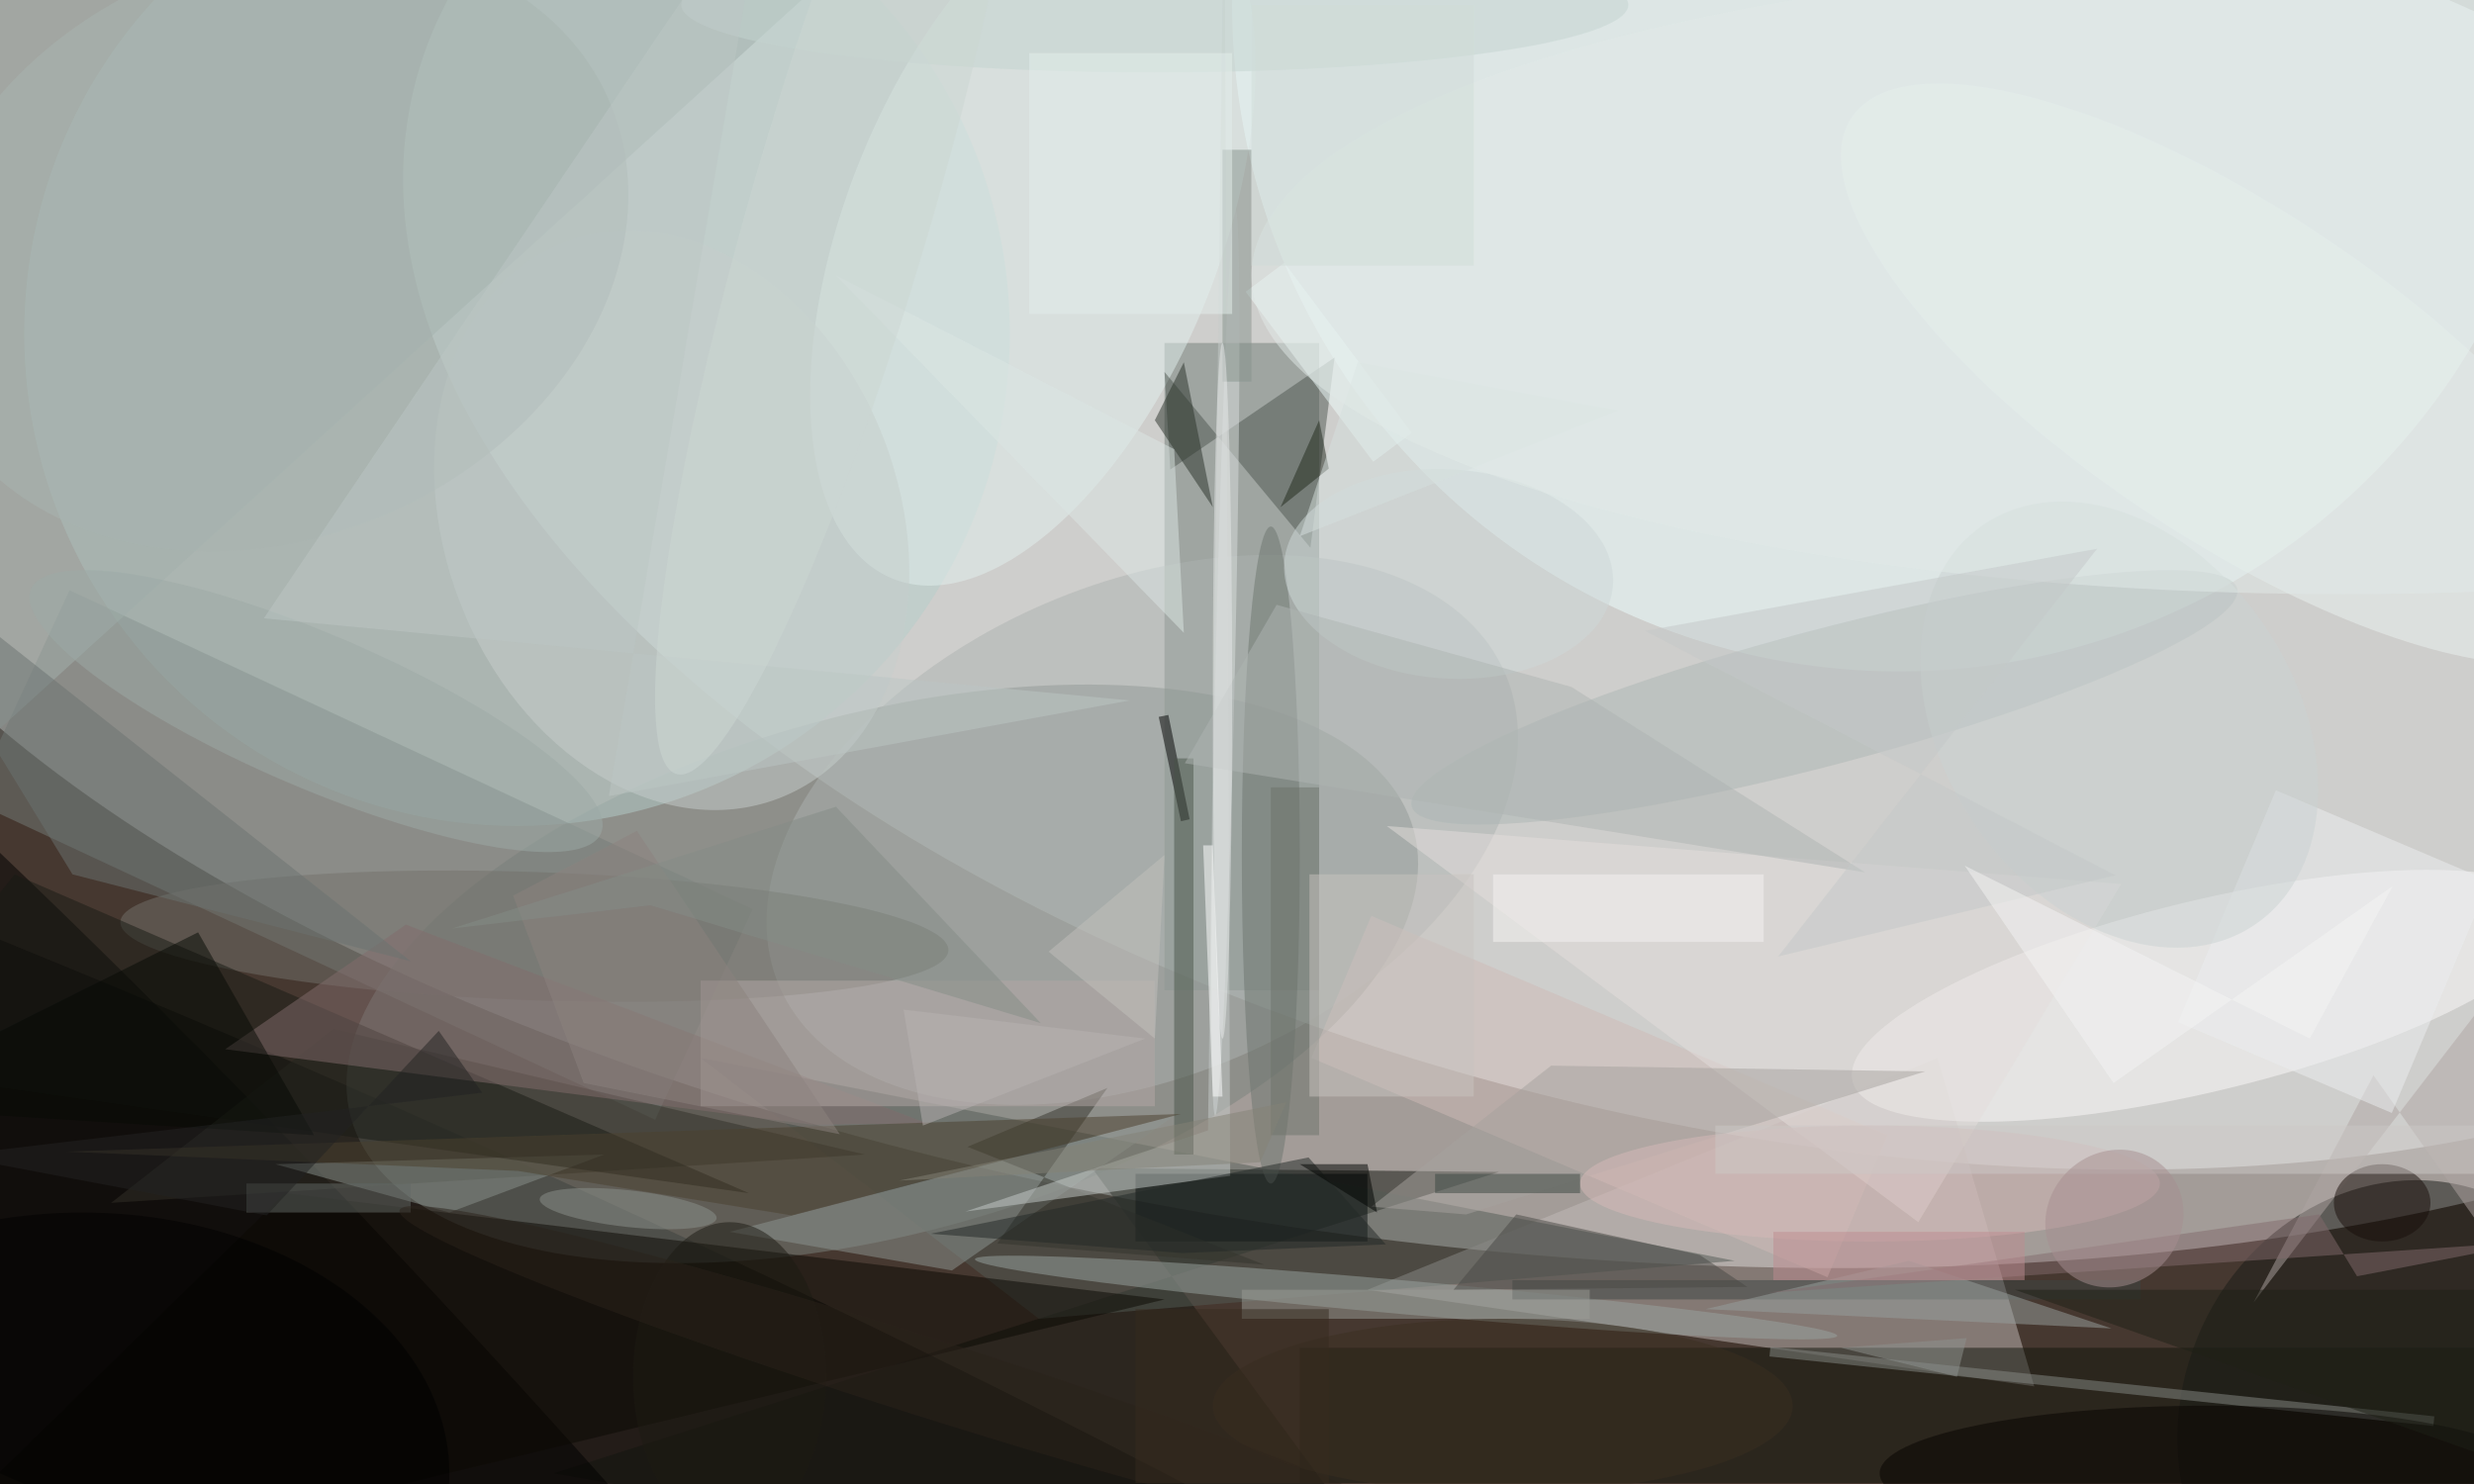 <svg xmlns="http://www.w3.org/2000/svg" viewBox="0 0 1333 800"><defs/><filter id="a"><feGaussianBlur stdDeviation="12"/></filter><rect width="100%" height="100%" fill="#463830"/><g filter="url(#a)"><g fill-opacity=".5" transform="translate(2.6 2.6) scale(5.207)"><circle r="1" fill="#fff" transform="matrix(-174.219 -23.555 10.358 -76.613 148.6 50.6)"/><circle r="1" fill="#faffff" transform="matrix(-136.288 -32.972 17.332 -71.64 178.6 41.7)"/><circle r="1" transform="matrix(-10.11 23.475 -184.343 -79.39 19.4 132.8)"/><circle cx="196" r="69" fill="#edfefe"/><circle r="1" fill="#7b827c" transform="matrix(-7.02 -26.005 54.999 -14.847 90.8 100.3)"/><circle cx="53" cy="34" r="51" fill="#b4ceca"/><path fill="#c3bab9" d="M141 133l59-24 10 34z"/><path fill="#12150e" d="M56.8 152l90.7 16-35-47.6 42.1.4z"/><path fill="#717c77" d="M120 35h16v67h-16z"/><path fill="#10140a" d="M134 139h122v14H134z"/><path fill="#747d79" d="M67.3 115.4l-70.7-33L6.7 60.6l70.7 33z"/><circle r="1" transform="rotate(-42.8 208.7 38) scale(23.387 167.197)"/><circle r="1" fill="#fdfbfa" transform="rotate(-103.6 154.2 -38.3) scale(9.87 37.549)"/><circle r="1" fill="#e2f0ef" transform="rotate(-68.1 70.5 -67) scale(38.802 19.317)"/><path fill="#535a54" d="M179 130l-72 6-35-27z"/><circle r="1" fill="#acb3b0" transform="matrix(37.546 -16.198 10.098 23.406 117.7 85.4)"/><circle r="1" fill="#181b16" transform="matrix(20.966 8.436 -9.401 23.365 247.8 146.5)"/><path fill="#a2b1ad" d="M-15-12L83-1l-99 90z"/><path fill="#333028" d="M89 119l-55-13-23 18z"/><circle r="1" fill="#eaf2f1" transform="matrix(39.596 26.563 -9.43 14.057 230.7 38.2)"/><path fill="#4f5650" d="M120 38l.6 10.1 17-11.6-2.5 19.7z"/><circle r="1" fill="#acb7b5" transform="rotate(-14.8 370.1 -689) scale(44.17 7.013)"/><path fill="#8f9792" d="M121 115l-46 12 23 4z"/><path fill="#8b928c" d="M46 125l16-6-34 1z"/><path fill="#868b87" d="M182.6 139.9l.1-1 68.7 7.2-.1 1z"/><path fill="#070c0d" d="M117 121h24v7h-24z"/><circle r="1" fill="#9aa5a0" transform="matrix(-.155 1.741 -44.615 -3.965 145 133.8)"/><circle r="1" fill="#72706a" transform="matrix(-42.845 -1.468 .227 -6.638 54.8 96.4)"/><path fill="#0a0803" d="M29 123l-45 44 136-33z"/><circle r="1" fill="#c6cecc" transform="rotate(-111.1 52.8 3) scale(30.85 23.506)"/><circle r="1" fill="#dbdfde" transform="matrix(1 .023 -1.056 46.871 126.3 68.1)"/><path fill="#cfbbb7" d="M194.8 117l-6.2 14.7-53.4-22.7 6.2-14.7z"/><ellipse cx="131" cy="88" fill="#6d746e" rx="3" ry="34"/><path fill="#34342c" d="M130.3 130.4l-27.6-2.2 11.4-16.1-14.5 6.1z"/><path fill="#e5dfdd" d="M143 85l55 41 21-35z"/><path d="M121.7 84.5l-2.3-10.8 1-.2 2.2 10.8z"/><path fill="#c7cdca" d="M124.5 116.5L126.2-16l.6 137.2-27.4 3.7z"/><path fill="#effcfb" d="M132.4 26.7l13.2 17.6-4 3-13.2-17.6z"/><path fill="#191a15" d="M77 123L1 90l-16 20z"/><path fill="#826d6d" d="M95.5 115.8l-54-20.6-18.7 12.9 60.6 7.8z"/><ellipse cx="228" cy="152" fill="#060200" rx="34" ry="7"/><path fill="#293029" d="M119 43l6 9-3-15z"/><path fill="#6b7370" d="M7 90l-22-36 57 45z"/><path fill="#3c4542" d="M156 132h65v2h-65z"/><path fill="#a7a29e" d="M160 109.8l38.7.6-47.5 14.8-9.8-.8z"/><path fill="#afa4a2" d="M245.1 110.8l25.8 36.5-7.2-53.3-31 40.3z"/><path fill="#484944" d="M156.4 125.2l19 4.2 4.9 3.3-30.4.3z"/><circle r="1" fill="#9daaa6" transform="matrix(-3.128 7.298 -29.492 -12.64 32.2 73.1)"/><path fill="#98a09e" d="M197 130l-21 5 42 2z"/><path fill="#836a6d" d="M239.5 125.2l-57 8.1L262 128l-18.6 3.6z"/><circle r="1" fill="#ced9d9" transform="matrix(-.737 10.806 -17.012 -1.16 149.4 58.9)"/><ellipse cx="246" cy="124" fill="#180f0b" rx="5" ry="4"/><path fill="#485549" d="M121 78h2v41h-2z"/><circle r="1" fill="#a9b5b1" transform="matrix(34.769 -15.338 12.124 27.483 27.7 25.1)"/><path fill="#4a402e" d="M53.1 120.7l-46.8-2 115.4-3.9-40.3 10.5z"/><path fill="#222927" d="M121.8 129.2l21.1-.9-8-9-39.1 7.9z"/><path fill="#87938d" d="M126 15h3v24h-3z"/><ellipse cx="193" cy="122" fill="#d6bab8" rx="30" ry="6"/><path fill="#b5a8a7" d="M72 101h47v13H72z"/><path fill="#dde6e5" d="M121 46l1 19-36-37z"/><path fill="#6d736b" d="M131 81h5v36h-5z"/><ellipse cx="75" cy="142" fill="#1d1a13" rx="10" ry="16"/><ellipse cx="8" cy="152" rx="38" ry="27"/><path fill="#edeef0" d="M235 81.3l22.1 9.4-10.1 24-22.1-9.4z"/><path fill="#aeb5b2" d="M162.1 70.6l30.4 19.2-70.4-11.3 9.5-16.4z"/><path fill="#c9c5c0" d="M135 90h17v23h-17z"/><circle r="1" fill="#8c928d" transform="matrix(.206 -1.886 9.15 1 64.5 124.6)"/><path fill="#21281d" d="M136 43l-4 9 5-4z"/><ellipse cx="155" cy="145" fill="#3a2f21" rx="30" ry="9"/><path fill="#3b4640" d="M148 121h15v2h-15z"/><ellipse cx="119" fill="#c4d4d0" rx="49" ry="7"/><path fill="#1f2016" d="M259 151l4-18h-55z"/><path fill="#cdc9c7" d="M177 116h79v5h-79z"/><path fill="#e4efed" d="M106 5h21v27h-21z"/><circle r="1" fill="#cbd3d3" transform="matrix(-15.071 10.204 -14.022 -20.711 218.8 74.5)"/><path fill="#f6f5f2" d="M154 90h28v7h-28z"/><ellipse cx="126" cy="71" fill="#e6e9e9" rx="1" ry="36"/><path fill="#656a67" d="M25 122h17v3H25z"/><path fill="#070a05" d="M20 96l12 21-48-3z"/><path fill="#bdc7c4" d="M116.4 72l-53.9 9.9 16.3-95.3-52 76.9z"/><path fill="#d7e0df" d="M134 55l6-18 27 5z"/><circle r="1" fill="#ccd6d3" transform="matrix(9.026 2.625 -17.309 59.516 86.8 20.1)"/><ellipse cx="242" cy="28" fill="#e2eae8" rx="113" ry="33"/><path fill="#848376" d="M132.6 113.6l-2.7 6.2-12.3.6-25.1 1.3z"/><path fill="#9b9d97" d="M128 133h36v3h-36z"/><path fill="#c4c9c8" d="M183.5 98.5l34.9-8.4-48.7-25.3 46.8-8.5z"/><circle r="1" fill="#2b231b" transform="rotate(-162.4 58.4 63.6) scale(56.637 4.067)"/><path fill="#8c837e" d="M52.6 92.2l7.3 19.4 26.5 5.3-21-31.4z"/><path fill="#232322" d="M49.4 112.6l-4.5-6.4-17.8 19.1-32.7-6.2z"/><path fill="#bf8c91" d="M183 127h26v5h-26z"/><circle r="1" fill="#a78f90" transform="rotate(-43.8 265.4 -208.7) scale(7.402 6.867)"/><path fill="#f5f4f4" d="M202.8 89.1l35.7 17.9 8.6-15.8-28.9 20.4z"/><path fill="#c2c0bd" d="M108 98l12-10-1 19z"/><path fill="#372b1f" d="M117 135h20v18h-20z"/><path fill="#000200" d="M142 125l-1-5h-7z"/><path fill="#fff" d="M126 113h-1l-1-26h1z"/><path fill="#858c87" d="M66.8 93.2l40.4 12.2L86 83 46.3 95.6z"/><path fill="#b8b3b3" d="M118 107l-23 9-2-12z"/><path fill="#8e938f" d="M190 139l13-1-1 4z"/><path fill="#d0ddd9" d="M129 0h23v27h-23z"/></g></g></svg>